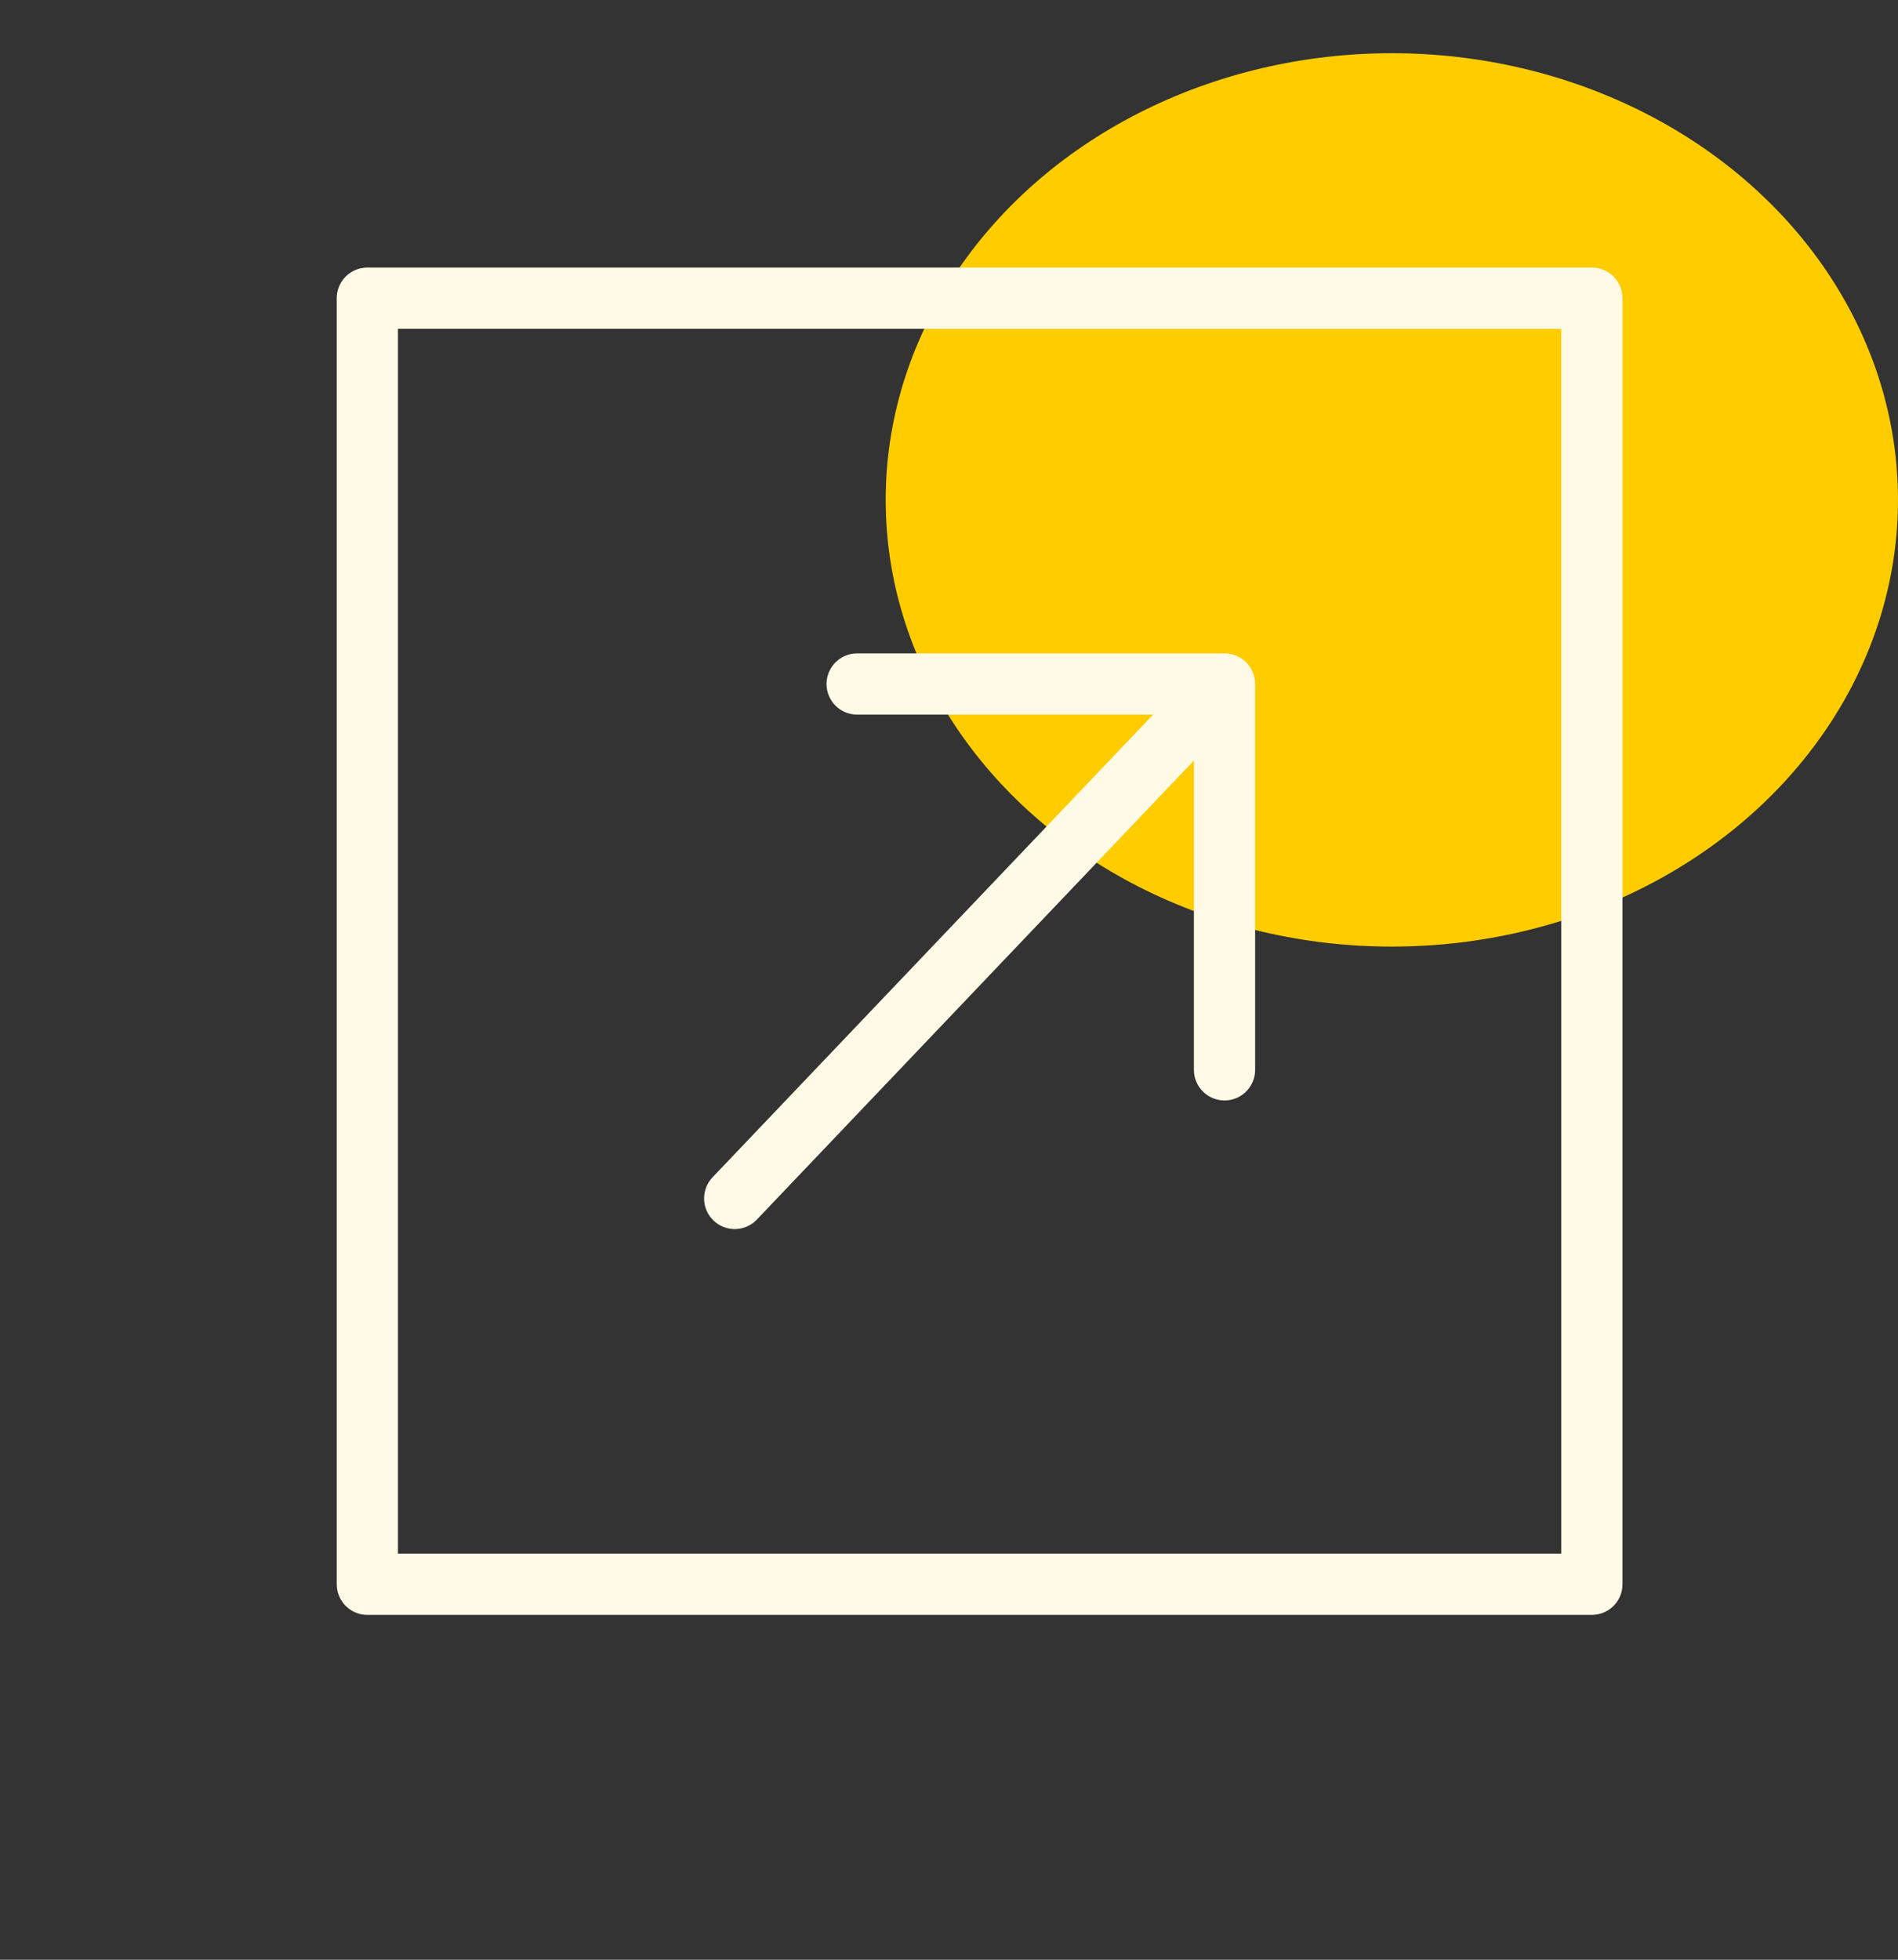 <svg xmlns="http://www.w3.org/2000/svg" width="31" height="32" viewBox="0 0 31 32" fill="none">
    <rect x="0" y="0" width="31" height="32" fill="#333333" stroke="none"/>
    <ellipse cx="22.733" cy="8.163" rx="8.267" ry="7.294" fill="#FFCC00" />
    <path d="M14 11.169H20V17.469M6 4.869H26V25.869H6V4.869ZM12 19.569L20 11.169L12 19.569Z" stroke="#FFFAE6"
        stroke-linecap="round" stroke-linejoin="round" />
</svg>